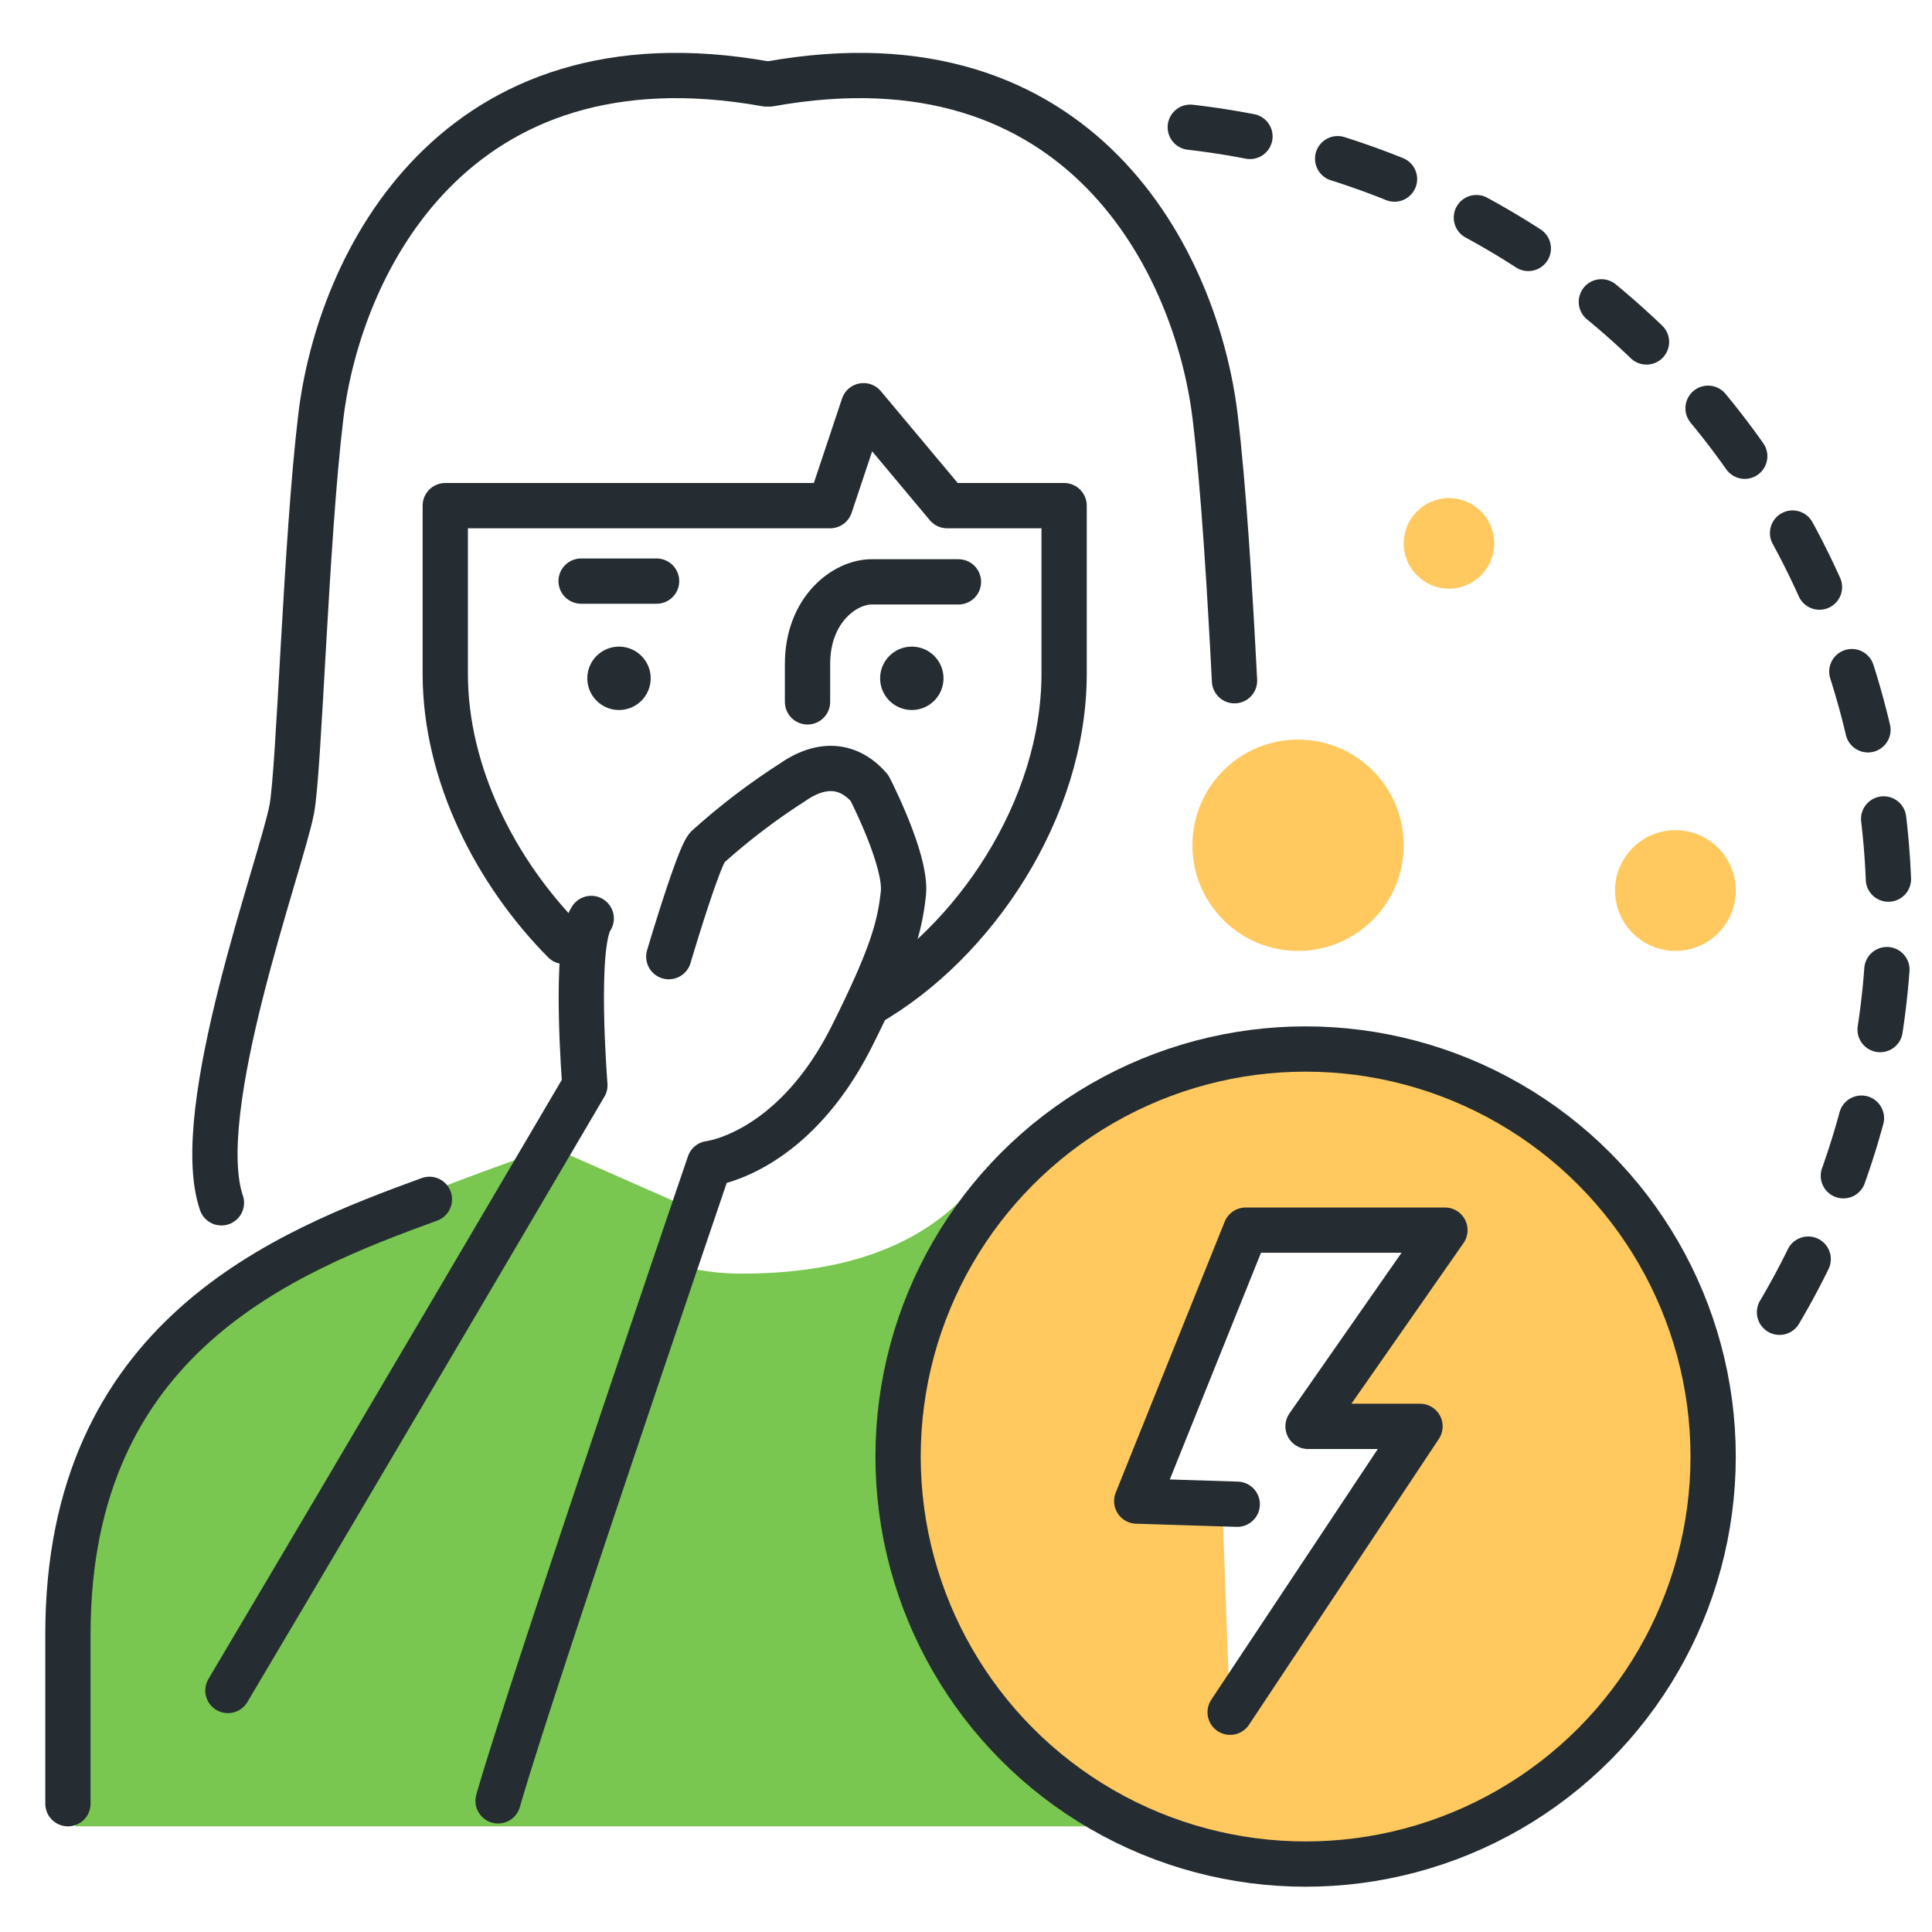 <?xml version="1.0" ?><svg height="128" viewBox="0 0 128 128" width="128" xmlns="http://www.w3.org/2000/svg"><defs><style>.cls-1{fill:#79c651;}.cls-2,.cls-4{fill:none;stroke:#252d32;stroke-linecap:round;stroke-linejoin:round;stroke-width:3px;}.cls-2{stroke-dasharray:4 6;}.cls-3{fill:#ffc960;}.cls-5{fill:#252d32;}</style></defs><title/><g id="Icons"><path class="cls-1" d="M59,96c0-7,5.14-16.17,6-18-3.23,4.22-8.49,6.38-15.85,6.38A16,16,0,0,1,45,83.85l1-3.68L36.53,76C27.52,79.24,5,86.57,5,101.2V121H72.58S59,110,59,96Z"/><path class="cls-2" d="M78.86,8.43a52.28,52.28,0,0,1,38.83,78.86"/><circle class="cls-3" cx="86" cy="56" r="7"/><circle class="cls-3" cx="111" cy="59" r="4"/><circle class="cls-3" cx="96" cy="36" r="3"/><path class="cls-4" d="M50.75,5.56c-20.68-3.71-28.27,11.92-29.49,22-1,8.24-1.43,23.41-1.93,26.06-.69,3.61-6.73,20-4.66,26.07"/><path class="cls-4" d="M51,5.56c20.68-3.71,28.27,11.92,29.5,22,.58,4.78,1,11.89,1.29,17.54"/><path class="cls-4" d="M37.38,62.37c-4.54-4.59-7.88-11.11-7.88-17.73V33.5H55l2.21-6.62,5.54,6.62H70.5V44.64c0,9-6,17.87-13,21.87"/><path class="cls-4" d="M28.45,79.46C18.92,82.94,4.5,88.55,4.5,108.27V119.5"/><path class="cls-4" d="M53.5,46.5V44c0-3.61,2.46-5.45,4.25-5.45H63.5"/><line class="cls-4" x1="43.5" x2="38.5" y1="38.5" y2="38.5"/><circle class="cls-5" cx="41.01" cy="44.94" r="2.1"/><circle class="cls-5" cx="60.41" cy="44.94" r="2.1"/><path class="cls-4" d="M33,119.31c2.1-7.36,14-42.22,14-42.22s5.51-.62,9.43-8.42c2.67-5.33,3.18-7.28,3.42-9.47s-2.25-7-2.25-7c-1.46-1.67-3.28-1.63-5.09-.37a43.37,43.37,0,0,0-5.65,4.31c-.62.71-2.55,7.24-2.55,7.24"/><path class="cls-4" d="M39.17,60.85C38,62.59,38.75,71.9,38.75,71.9S24.66,95.89,15.1,112"/><path class="cls-3" d="M86.5,70A26.5,26.5,0,1,0,113,96.5,26.49,26.49,0,0,0,86.5,70Zm7.58,25L81.5,113.94,81,100.16,75.31,100l7.22-18h13.2L86.65,95Z"/><polyline class="cls-4" points="81.5 113.44 94.08 94.5 86.66 94.5 95.73 81.5 82.53 81.5 75.31 99.45 81.97 99.66"/><circle class="cls-4" cx="86.5" cy="96.5" r="27"/></g></svg>